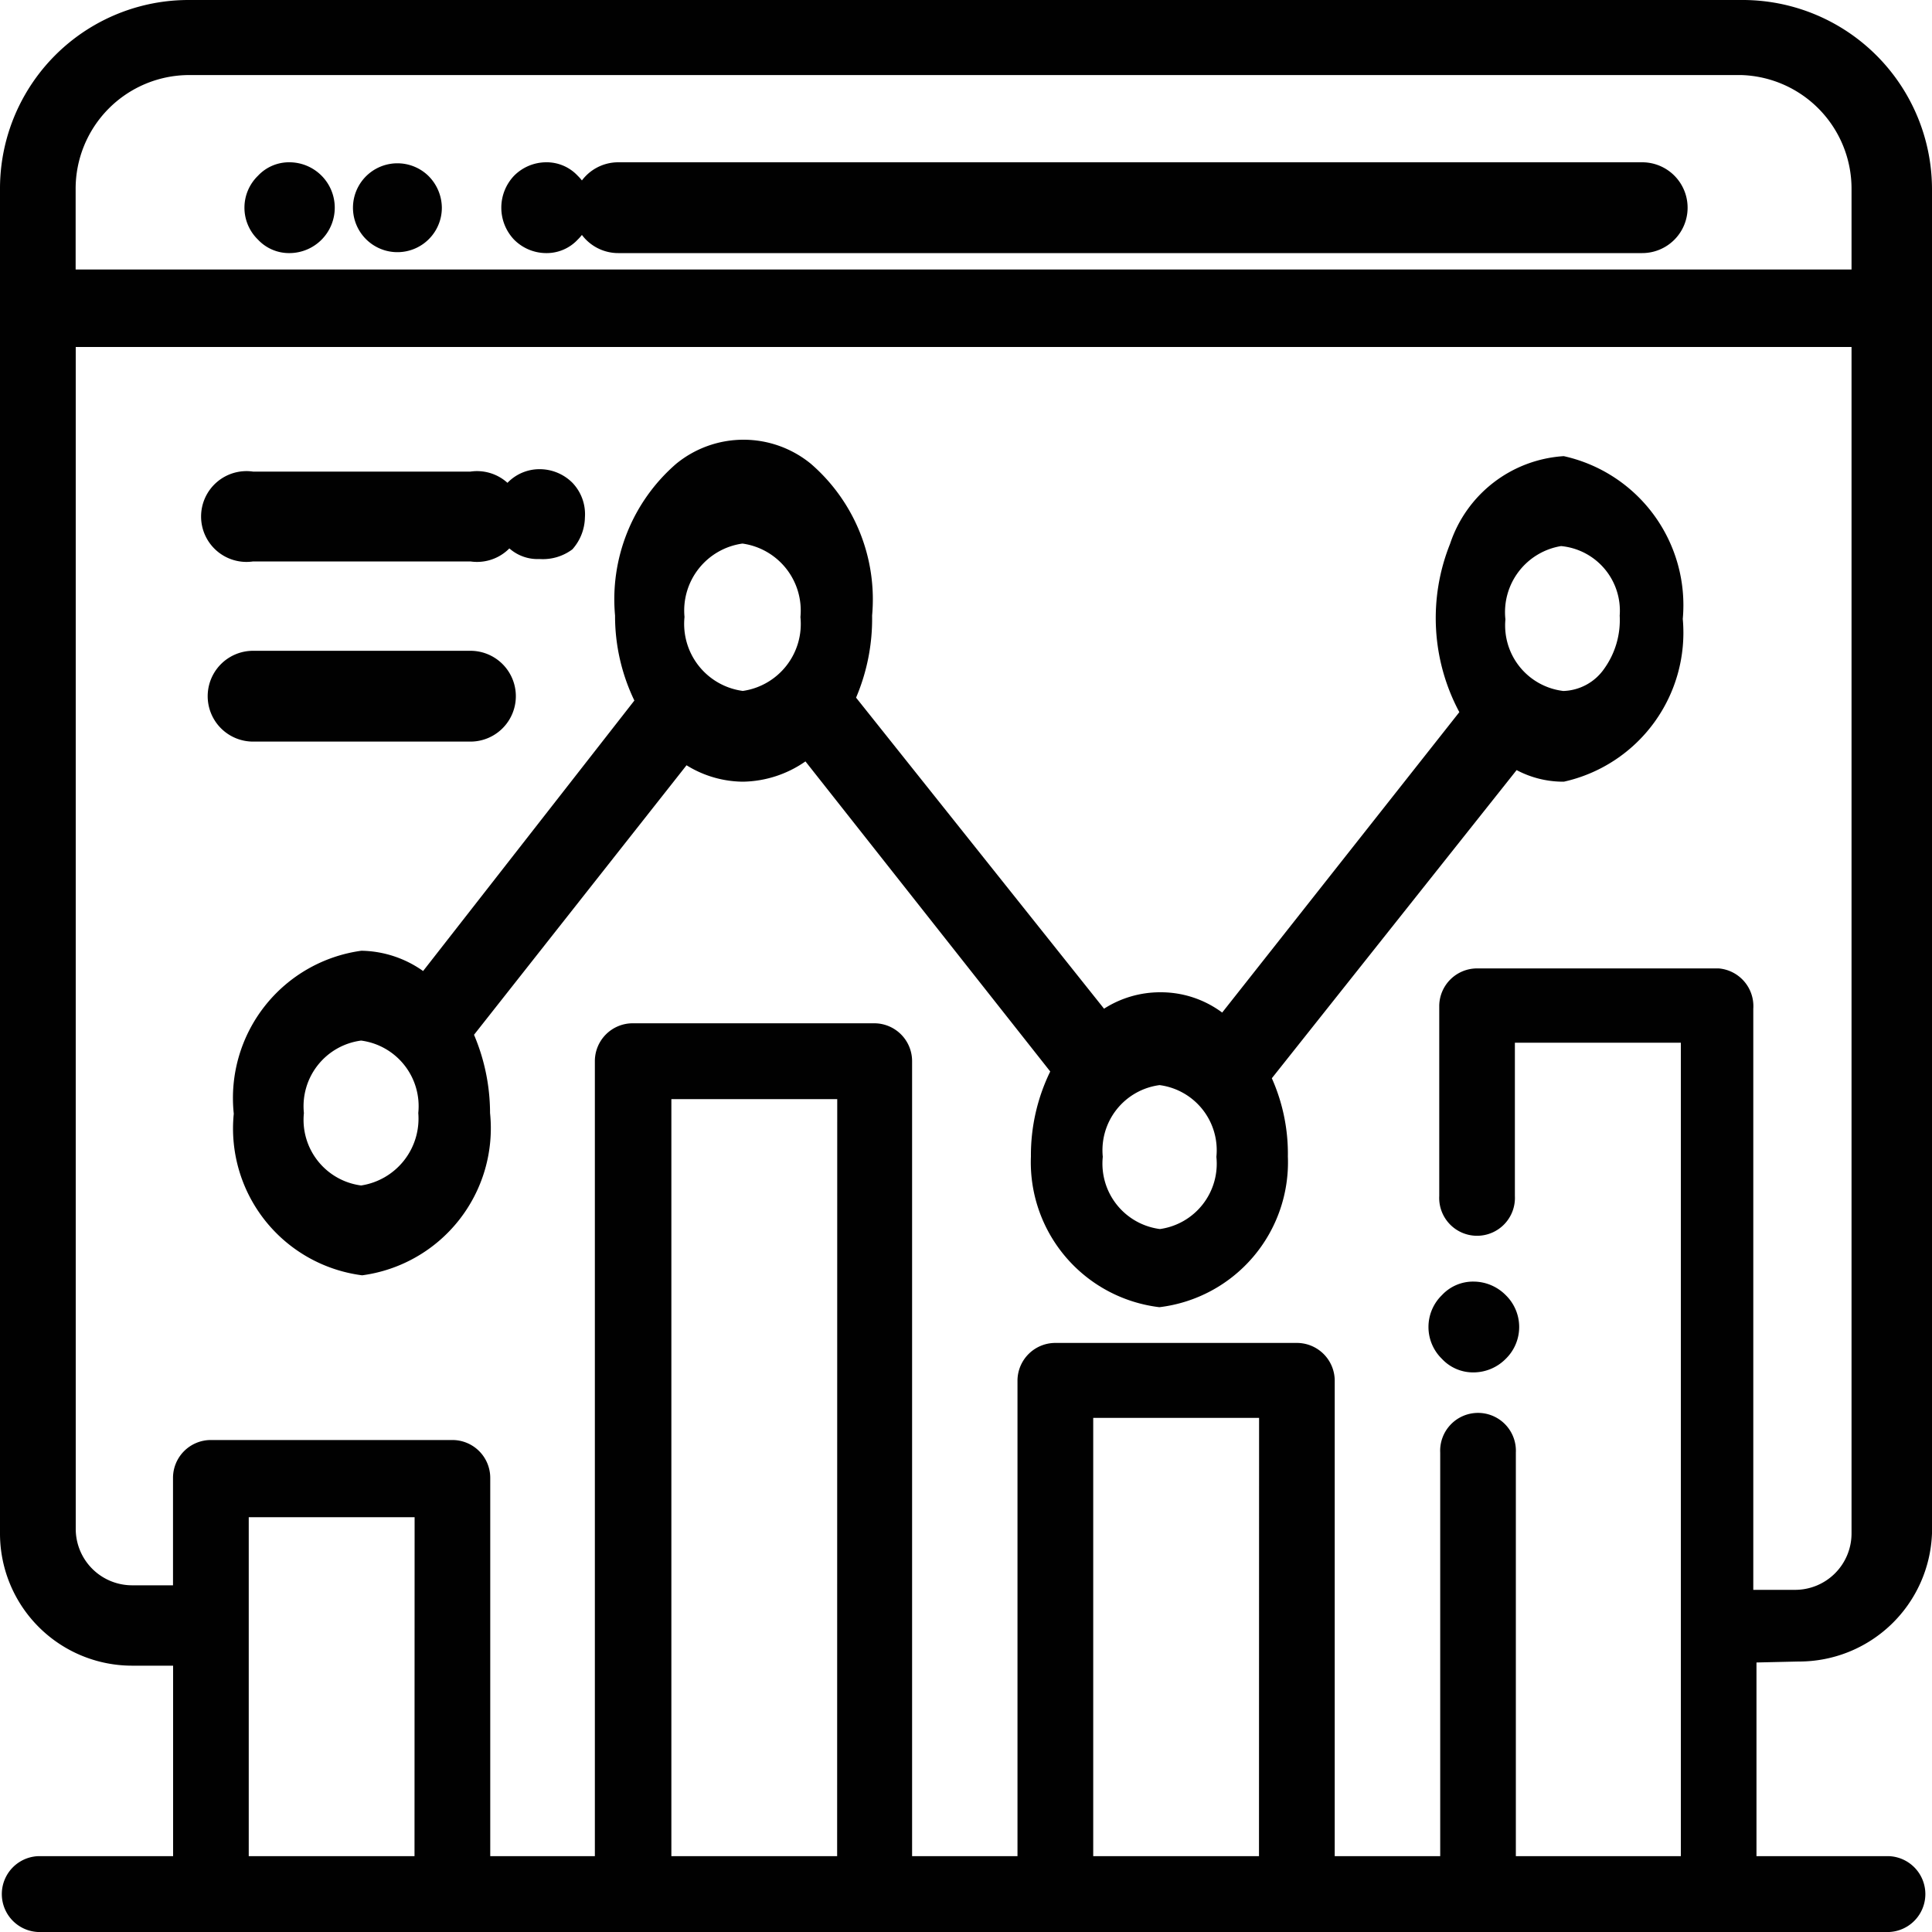 <svg xmlns="http://www.w3.org/2000/svg" width="20" height="20" viewBox="0 0 20 20"><defs><style>.a{fill:#010101;}</style></defs><g transform="translate(12 11.97)"><g transform="translate(-12 -11.97)"><path class="a" d="M18.617,17.2A1.377,1.377,0,0,0,20,15.873V1.955A1.961,1.961,0,0,0,18.025,0H1.95A1.952,1.952,0,0,0,0,1.955V15.873a1.368,1.368,0,0,0,1.367,1.37h.425v1.972H.392a.393.393,0,0,0,0,.785H19.558a.393.393,0,0,0,0-.785H18.183V17.21ZM.783,1.955A1.177,1.177,0,0,1,1.95.777H18.025a1.177,1.177,0,0,1,1.142,1.178V2.79H.783Zm3.508,17.26H2.575V15.706H4.292Zm4.375,0H6.95V11.378H8.667Zm4.367,0H11.317V14.678h1.717Zm4.758-9.19h-2.5a.392.392,0,0,0-.392.384v1.972a.392.392,0,1,0,.783,0V10.794H17.4v8.421H15.692V15.038a.392.392,0,1,0-.783,0v4.177H13.817V14.286a.392.392,0,0,0-.392-.384h-2.5a.392.392,0,0,0-.392.384v4.929H9.442V10.986a.392.392,0,0,0-.392-.393H6.55a.392.392,0,0,0-.392.393v8.229H5.075V15.3a.392.392,0,0,0-.392-.393h-2.5a.392.392,0,0,0-.392.393v1.111H1.367a.584.584,0,0,1-.583-.585V3.592H19.167V15.873a.584.584,0,0,1-.583.585H18.15V10.443a.392.392,0,0,0-.358-.418Z" transform="translate(0 0)"/><path class="a" d="M21,1.68H10.4a.47.47,0,1,0,0,.94H21a.47.47,0,0,0,0-.94Z" transform="translate(-4 0)"/><path class="a" d="M5.2,1.82a.46.46,0,1,0,.14.33A.47.47,0,0,0,5.2,1.82Z" transform="translate(-0.766 0)"/><path class="a" d="M3.33,1.82A.47.47,0,0,0,3,1.68a.44.44,0,0,0-.33.14.46.46,0,0,0,0,.66A.44.44,0,0,0,3,2.62a.47.47,0,0,0,.33-.8Z" transform="translate(0 0)"/><path class="a" d="M7.07,1.82a.44.44,0,0,0-.33-.14.47.47,0,0,0-.33.14.48.48,0,0,0,0,.66.47.47,0,0,0,.33.14.44.44,0,0,0,.33-.14.46.46,0,0,0,0-.66Z" transform="translate(-1.089 0)"/><path class="a" d="M18.69,16.15a.47.47,0,0,0-.33-.14.44.44,0,0,0-.33.14.46.46,0,0,0,0,.66.44.44,0,0,0,.33.14.47.47,0,0,0,.33-.14.46.46,0,0,0,0-.66Z" transform="translate(-3.103 -2.743)"/><path class="a" d="M16.188,6.35a1.328,1.328,0,0,0-1.177.908A2.064,2.064,0,0,0,15.107,9l-2.455,3.11a1.063,1.063,0,0,0-.639-.21,1.076,1.076,0,0,0-.584.17L8.862,8.85A2.083,2.083,0,0,0,9.028,8a1.855,1.855,0,0,0-.634-1.571A1.1,1.1,0,0,0,7,6.429,1.855,1.855,0,0,0,6.367,8a2.013,2.013,0,0,0,.2.88l-2.187,2.8a1.135,1.135,0,0,0-.639-.21A1.539,1.539,0,0,0,2.42,13.157,1.532,1.532,0,0,0,3.749,14.83a1.536,1.536,0,0,0,1.324-1.68,2.078,2.078,0,0,0-.166-.81l2.2-2.79a1.122,1.122,0,0,0,.584.17,1.16,1.16,0,0,0,.647-.21l2.534,3.21a1.976,1.976,0,0,0-.2.88,1.511,1.511,0,0,0,1.33,1.56,1.511,1.511,0,0,0,1.33-1.56,1.918,1.918,0,0,0-.166-.81L15.7,9.6a1.029,1.029,0,0,0,.489.12A1.58,1.58,0,0,0,17.42,8.035,1.58,1.58,0,0,0,16.188,6.35ZM3.738,13.9a.685.685,0,0,1-.592-.75.685.685,0,0,1,.592-.75.685.685,0,0,1,.592.75.7.7,0,0,1-.592.75ZM7.686,8.78a.7.7,0,0,1-.6-.765.7.7,0,0,1,.6-.76.7.7,0,0,1,.6.761.7.7,0,0,1-.6.765ZM12,14.35a.683.683,0,0,1-.584-.747.68.68,0,0,1,.588-.742.68.68,0,0,1,.588.743.683.683,0,0,1-.584.747Zm4.176-5.57a.683.683,0,0,1-.592-.74.693.693,0,0,1,.576-.759.672.672,0,0,1,.607.72.863.863,0,0,1-.16.549.534.534,0,0,1-.425.231Z" transform="translate(0 -1.628)"/><path class="a" d="M7,6a.48.48,0,0,0-.34-.14.46.46,0,0,0-.46.47.44.44,0,0,0,.46.46A.51.51,0,0,0,7,6.69a.51.51,0,0,0,.13-.33A.47.47,0,0,0,7,6Z" transform="translate(-1.075 -1.003)"/><path class="a" d="M4.87,5.89H2.62a.47.47,0,1,0,0,.93H4.87a.47.47,0,1,0,0-.93Z" transform="translate(0 -1.008)"/><path class="a" d="M4.87,8.13H2.62a.47.47,0,1,0,0,.94H4.87a.47.47,0,0,0,0-.94Z" transform="translate(0 -1.393)"/></g></g></svg>